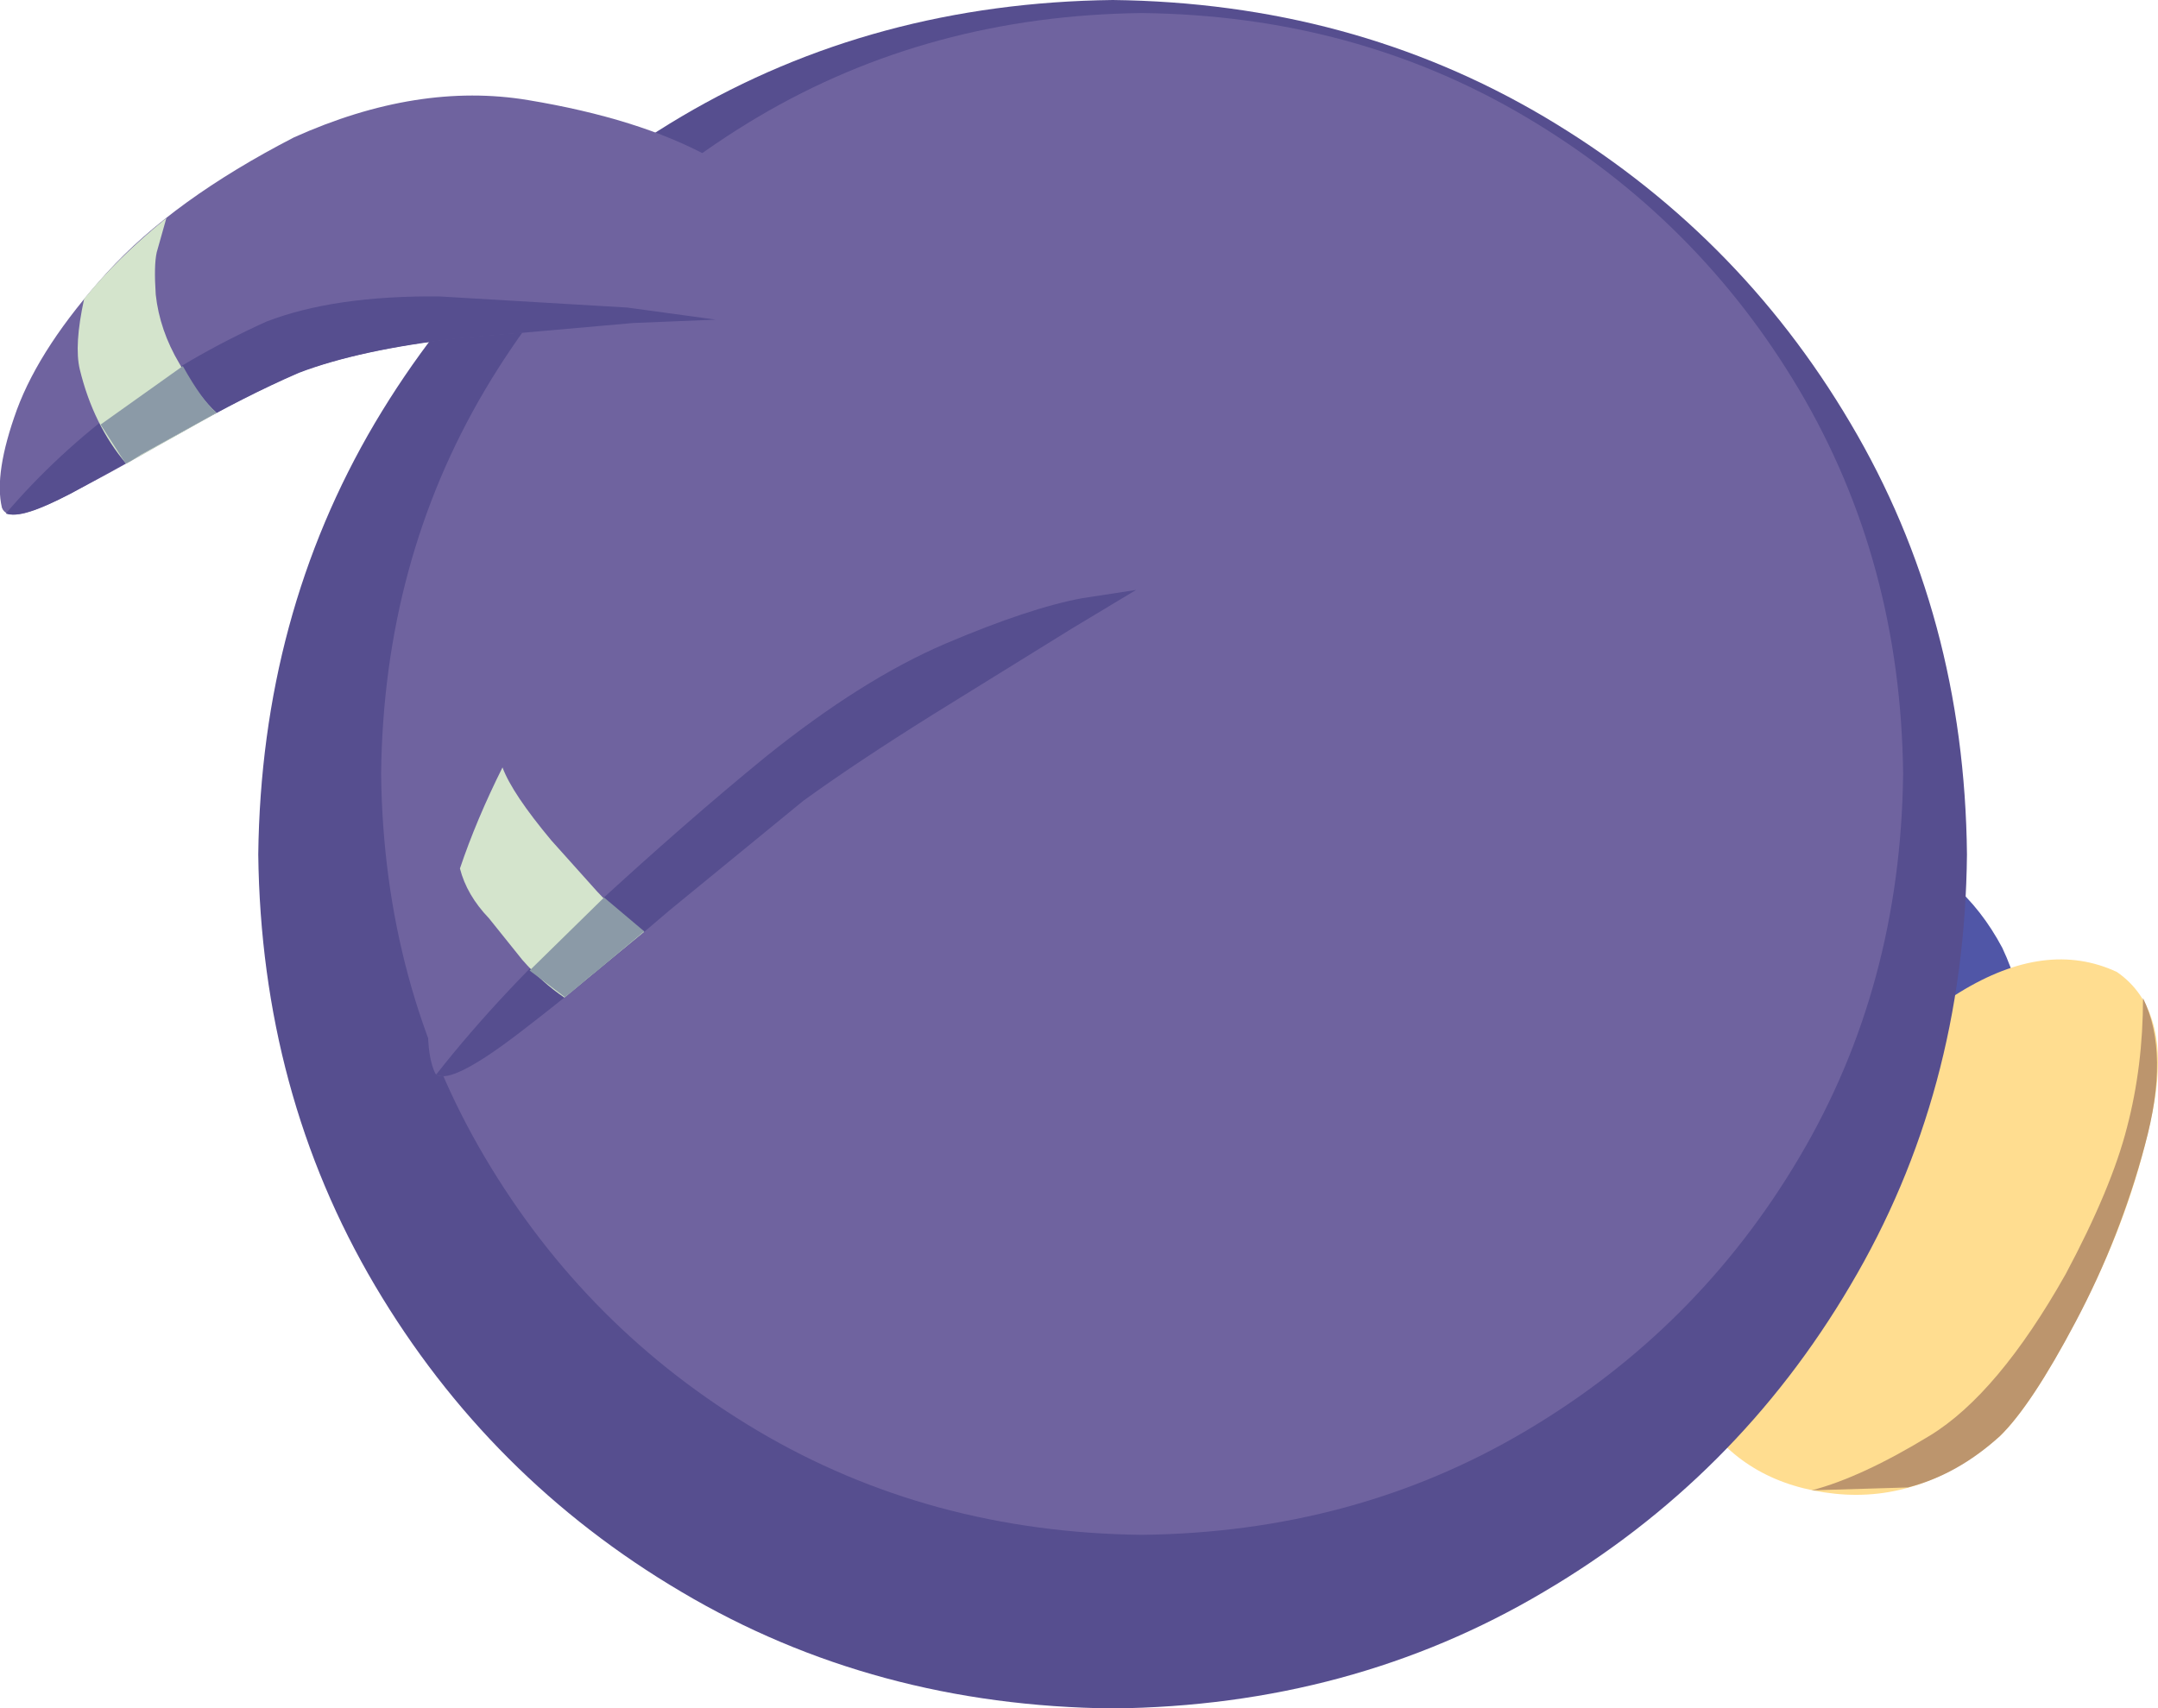 <?xml version="1.0" encoding="UTF-8" standalone="no"?>
<svg xmlns:xlink="http://www.w3.org/1999/xlink" height="176.65px" width="223.1px" xmlns="http://www.w3.org/2000/svg">
  <g transform="matrix(1.0, 0.0, 0.0, 1.0, 111.55, 88.3)">
    <path d="M68.15 37.85 L70.5 36.75 Q72.65 35.85 74.85 35.6 78.65 35.65 81.05 37.0 83.5 38.35 83.6 38.55 L79.3 53.5 68.15 37.85" fill="#bcbdc3" fill-rule="evenodd" stroke="none"/>
    <path d="M57.65 27.4 L60.05 28.4 64.2 30.3 Q65.95 31.45 66.5 33.5 L67.0 35.8 53.8 42.75 57.65 27.4" fill="#bcbdc3" fill-rule="evenodd" stroke="none"/>
    <path d="M95.45 9.7 Q99.25 17.75 96.55 25.7 93.9 33.65 86.05 37.85 77.95 41.65 70.0 38.95 62.05 36.3 57.85 28.45 54.1 20.35 56.75 12.4 59.4 4.45 67.3 0.25 75.35 -3.5 83.3 -0.85 91.25 1.8 95.45 9.7" fill="#5056a7" fill-rule="evenodd" stroke="none"/>
    <path d="M88.85 9.95 Q91.85 16.4 89.75 22.7 87.6 29.05 81.35 32.4 74.9 35.4 68.55 33.3 62.2 31.15 58.85 24.9 55.85 18.45 57.95 12.1 60.1 5.75 66.35 2.4 72.8 -0.6 79.15 1.5 85.5 3.65 88.85 9.95" fill="#7178e2" fill-rule="evenodd" stroke="none"/>
    <path d="M89.95 34.7 L90.3 31.65 Q90.65 28.8 91.55 26.0 92.7 23.35 95.1 21.45 L97.8 19.4 106.35 34.9 89.95 34.7" fill="#bcbdc3" fill-rule="evenodd" stroke="none"/>
    <path d="M103.95 46.55 Q98.85 56.6 95.2 60.2 87.25 67.1 78.15 66.15 69.1 65.2 64.4 58.35 59.75 51.55 64.95 40.75 67.4 36.15 74.75 28.0 82.1 19.8 91.05 14.3 100.0 8.8 107.3 12.2 113.0 16.15 111.05 26.3 109.05 36.5 103.95 46.55" fill="#ffdd90" fill-rule="evenodd" stroke="none"/>
    <path d="M102.0 43.45 Q106.75 34.55 108.35 28.25 110.0 21.95 110.0 14.9 112.8 20.6 110.2 30.1 107.65 39.65 103.05 48.35 98.45 57.05 95.2 60.2 90.8 64.2 85.7 65.5 L75.75 65.8 Q80.9 64.45 87.95 60.15 95.0 55.85 102.0 43.45" fill="#bc956d" fill-rule="evenodd" stroke="none"/>
    <path d="M3.5 -88.3 Q28.15 -88.0 48.05 -76.25 68.0 -64.45 79.75 -44.55 91.55 -24.65 91.8 0.05 91.55 24.7 79.75 44.6 68.0 64.55 48.05 76.3 28.15 88.1 3.5 88.35 -21.2 88.1 -41.1 76.3 -61.0 64.55 -72.8 44.6 -84.55 24.7 -84.85 0.05 -84.55 -24.65 -72.8 -44.55 -61.0 -64.45 -41.1 -76.25 -21.2 -88.0 3.5 -88.3" fill="#564e8f" fill-rule="evenodd" stroke="none"/>
    <path d="M46.2 -76.2 Q63.95 -65.7 74.45 -48.0 84.95 -30.25 85.2 -8.3 84.95 13.7 74.45 31.4 63.95 49.15 46.2 59.65 28.5 70.15 6.5 70.4 -15.45 70.15 -33.2 59.65 -50.9 49.15 -61.4 31.4 -71.9 13.7 -72.15 -8.3 -71.9 -30.25 -61.4 -48.0 -50.9 -65.7 -33.2 -76.2 -15.45 -86.7 6.5 -86.95 28.5 -86.7 46.2 -76.2" fill="#6f639f" fill-rule="evenodd" stroke="none"/>
    <path d="M2.5 -42.6 L5.9 -27.3 -0.75 -23.3 -15.05 -14.45 Q-23.05 -9.4 -28.5 -5.45 -34.0 -1.3 -42.5 6.0 -51.0 13.25 -58.15 18.7 -65.25 24.1 -66.55 22.7 -68.15 19.35 -66.35 9.95 -64.5 0.55 -58.6 -10.85 -52.7 -22.3 -42.05 -31.7 -31.15 -40.5 -21.0 -42.65 -10.85 -44.75 -4.3 -43.8 L2.5 -42.6" fill="#6f639f" fill-rule="evenodd" stroke="none"/>
    <path d="M5.9 -27.3 L-0.75 -23.3 -15.05 -14.45 Q-23.05 -9.45 -28.5 -5.5 L-42.3 5.8 Q-50.7 13.0 -57.8 18.45 -64.9 23.9 -66.45 22.8 -59.7 14.2 -50.15 5.45 -40.65 -3.3 -32.45 -10.0 -22.45 -18.05 -13.8 -21.75 -5.1 -25.45 0.35 -26.45 L5.9 -27.3" fill="#564e8f" fill-rule="evenodd" stroke="none"/>
    <path d="M-54.55 -1.4 L-49.8 3.9 Q-46.85 7.05 -44.95 8.05 L-53.2 14.85 Q-55.45 13.35 -57.55 10.95 L-61.0 6.65 Q-63.3 4.25 -64.0 1.5 -62.3 -3.55 -59.6 -8.95 -58.6 -6.25 -54.55 -1.4" fill="#d4e4cc" fill-rule="evenodd" stroke="none"/>
    <path d="M-56.8 12.05 L-49.1 4.5 -44.95 8.0 -49.95 12.2 -50.6 12.7 -51.6 13.55 -52.45 14.25 -53.15 14.8 -56.8 12.05" fill="#8b9aa7" fill-rule="evenodd" stroke="none"/>
    <path d="M-100.5 -60.1 Q-93.65 -67.65 -81.15 -74.1 -68.35 -79.85 -56.95 -77.95 -45.5 -76.05 -38.25 -72.1 L-30.8 -67.65 -37.55 -55.3 -46.1 -54.9 -64.25 -53.35 Q-74.3 -52.15 -80.65 -49.8 -86.7 -47.15 -93.6 -43.15 -100.5 -39.15 -105.6 -36.6 -110.7 -34.05 -111.35 -35.8 -112.2 -39.35 -109.8 -45.95 -107.35 -52.55 -100.5 -60.1" fill="#6f639f" fill-rule="evenodd" stroke="none"/>
    <path d="M-110.95 -35.2 Q-100.25 -47.7 -84.0 -55.05 -77.0 -57.75 -66.15 -57.65 L-46.7 -56.5 -37.55 -55.25 -46.1 -54.9 -64.25 -53.3 Q-74.35 -52.15 -80.65 -49.75 -86.3 -47.3 -92.75 -43.6 L-104.25 -37.25 Q-109.35 -34.6 -110.95 -35.2" fill="#564e8f" fill-rule="evenodd" stroke="none"/>
    <path d="M-93.0 -50.7 Q-90.95 -47.2 -89.15 -45.6 L-98.5 -40.35 Q-101.9 -44.35 -103.3 -50.1 -103.9 -52.6 -102.85 -57.4 -99.4 -61.65 -94.35 -65.75 L-95.35 -62.2 Q-95.65 -60.85 -95.45 -57.85 -95.05 -54.15 -93.0 -50.7" fill="#d4e4cc" fill-rule="evenodd" stroke="none"/>
    <path d="M-101.15 -44.4 L-92.65 -50.45 Q-90.7 -46.95 -89.15 -45.6 L-89.2 -45.6 -96.95 -41.3 -98.0 -40.65 -98.55 -40.35 -101.15 -44.4" fill="#8b9aa7" fill-rule="evenodd" stroke="none"/>
  </g>
</svg>
